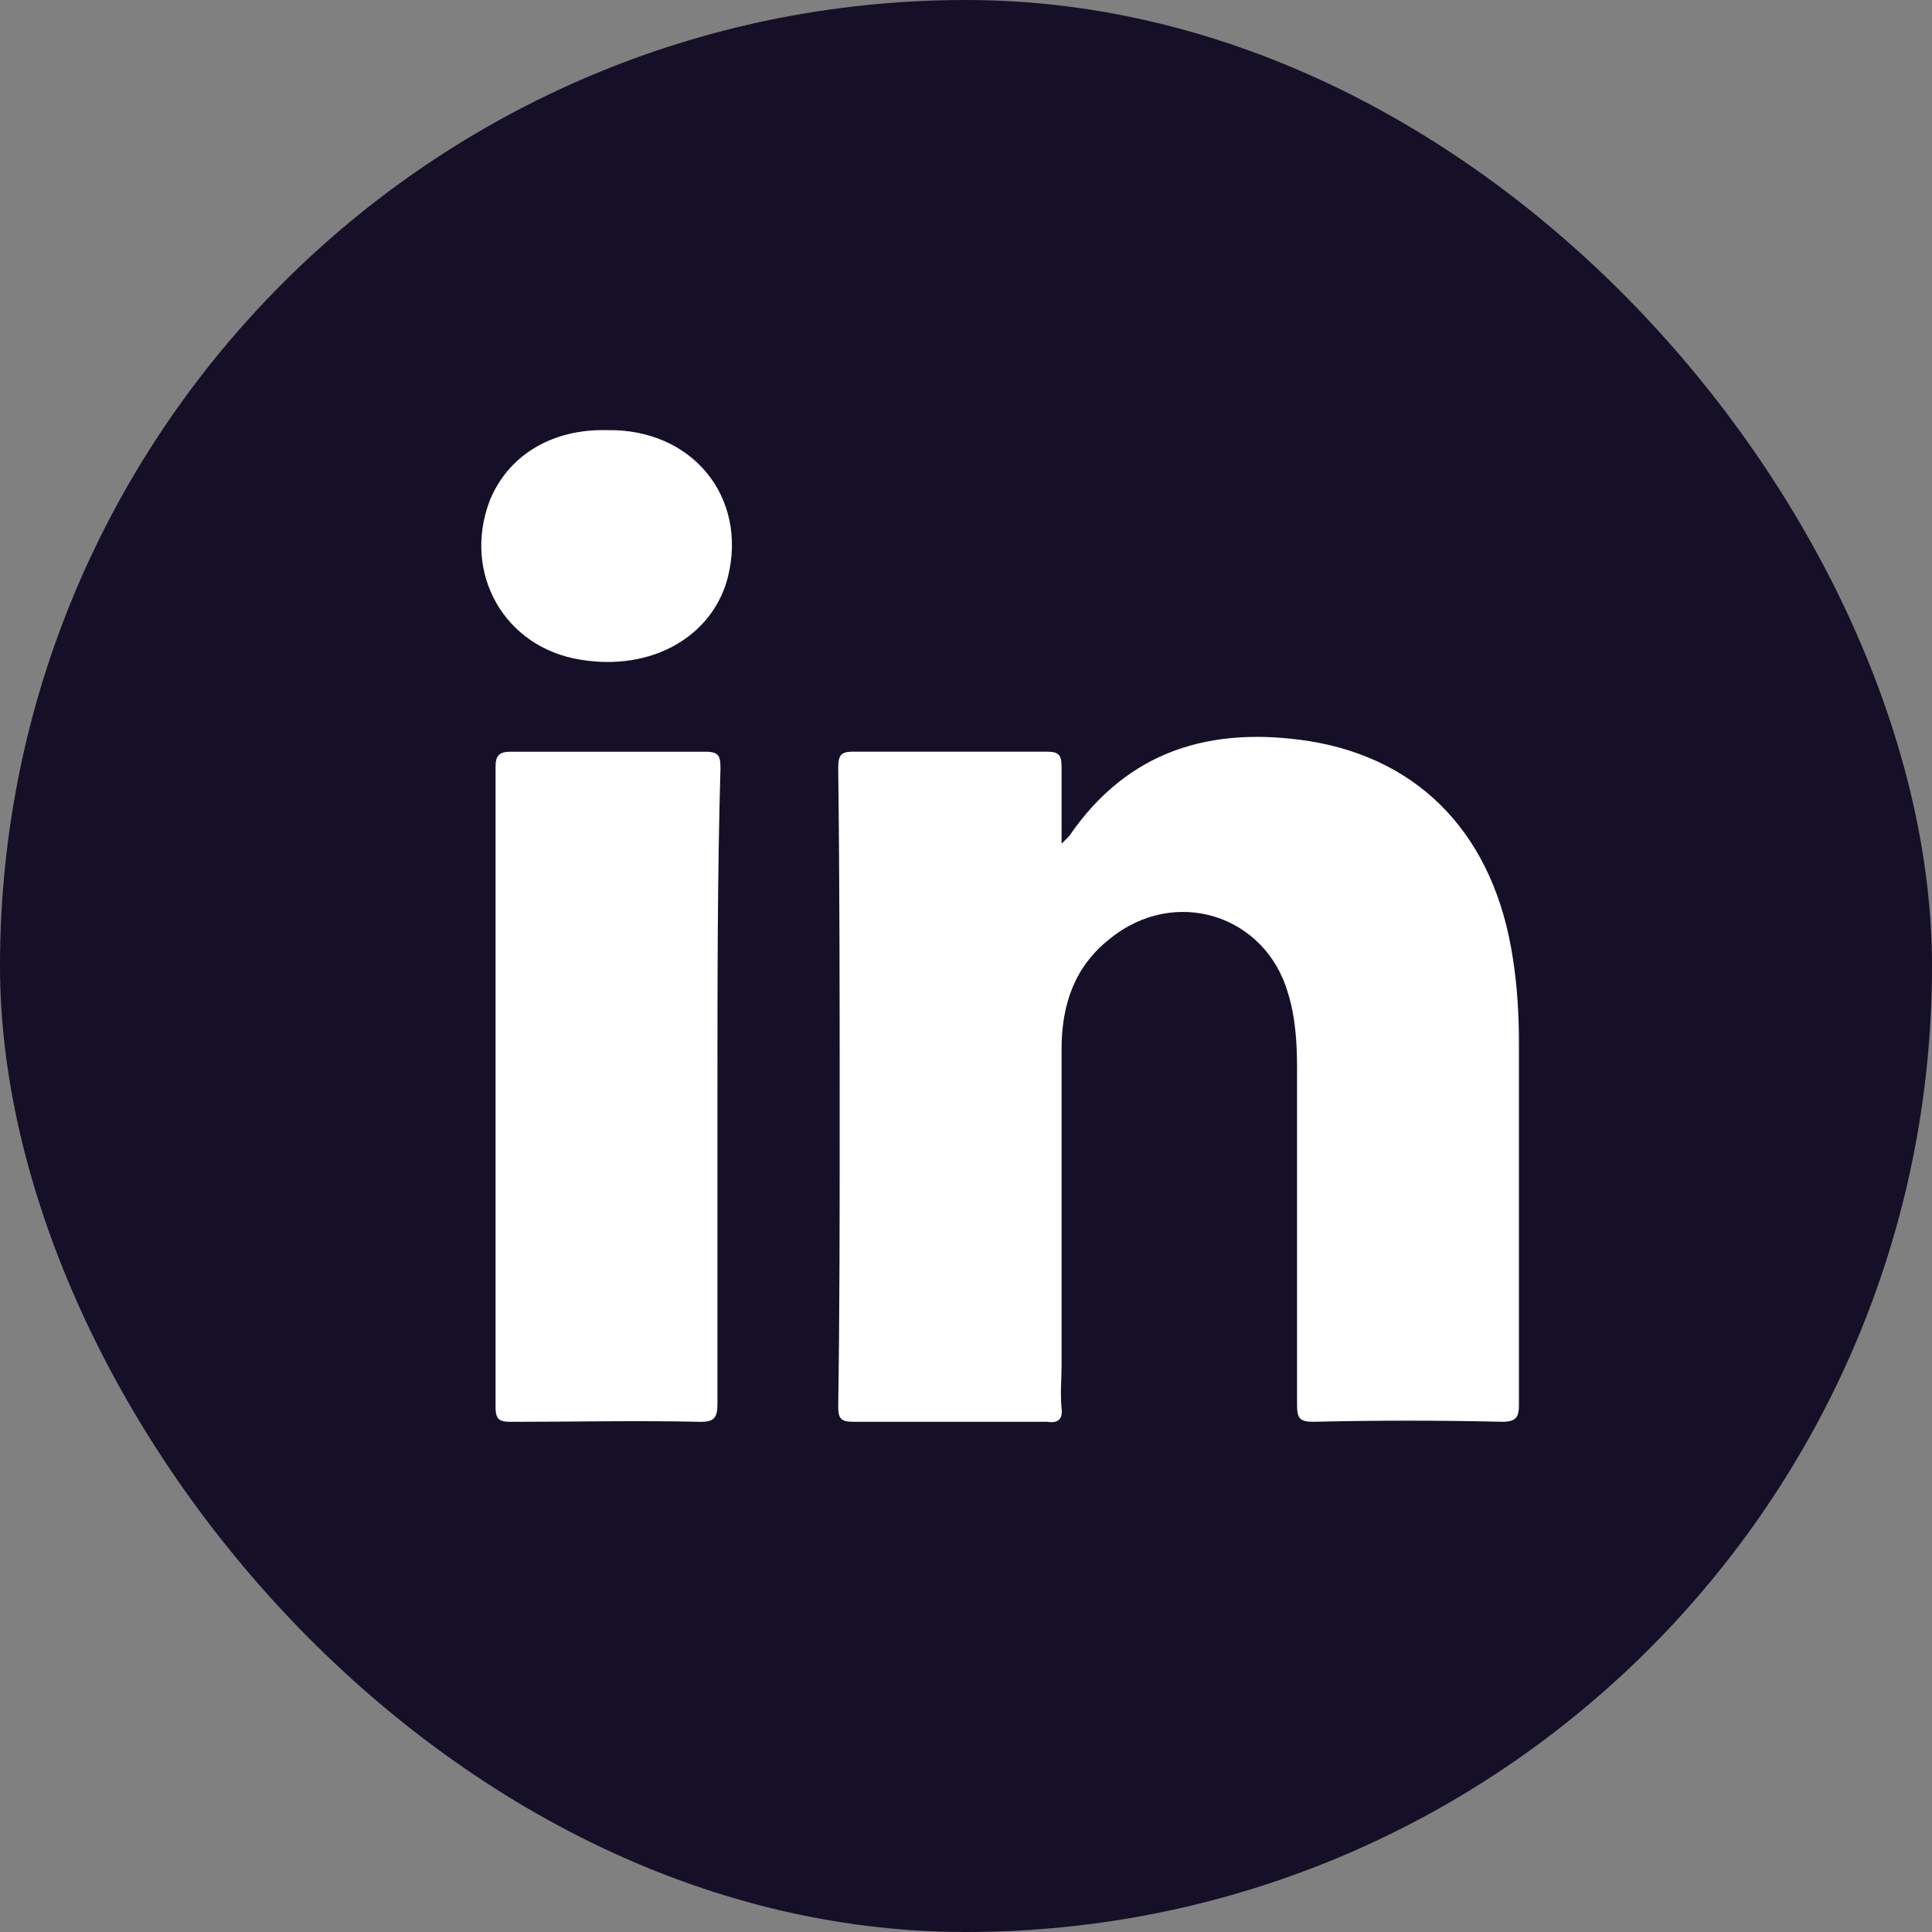 <svg width="34" height="34" viewBox="0 0 34 34" fill="none" xmlns="http://www.w3.org/2000/svg">
<rect x="0" y="0" width="34" height="34" fill="#808080" stroke="none"/>
<rect width="34" height="34" rx="17" fill="#151027"/>
<path d="M26.439 25.021C25.323 24.995 24.234 24.995 23.118 25.021C22.879 25.021 22.826 24.968 22.826 24.729C22.826 22.764 22.826 20.771 22.826 18.806C22.826 18.354 22.799 17.903 22.667 17.478C22.268 16.096 20.674 15.592 19.532 16.521C18.921 17 18.682 17.664 18.682 18.46C18.682 20.32 18.682 22.179 18.682 24.039C18.682 24.278 18.656 24.517 18.682 24.782C18.709 24.995 18.602 25.048 18.417 25.021C17.274 25.021 16.159 25.021 15.017 25.021C14.804 25.021 14.751 24.968 14.751 24.756C14.777 23.082 14.777 21.409 14.777 19.709C14.777 17.637 14.777 15.565 14.751 13.52C14.751 13.281 14.804 13.228 15.017 13.228C16.159 13.228 17.274 13.228 18.417 13.228C18.629 13.228 18.682 13.281 18.682 13.493C18.682 13.918 18.682 14.343 18.682 14.848C18.762 14.768 18.788 14.742 18.815 14.715C19.851 13.201 21.312 12.776 23.038 13.042C25.031 13.361 26.306 14.742 26.624 16.867C26.704 17.372 26.731 17.876 26.731 18.381C26.731 20.506 26.731 22.604 26.731 24.729C26.731 24.942 26.677 25.021 26.439 25.021Z" fill="white"/>
<path d="M12.626 19.125C12.626 20.985 12.626 22.844 12.626 24.703C12.626 24.943 12.573 25.022 12.334 25.022C11.218 24.996 10.103 25.022 8.987 25.022C8.774 25.022 8.721 24.969 8.721 24.757C8.721 21.011 8.721 17.239 8.721 13.494C8.721 13.308 8.774 13.229 8.987 13.229C10.129 13.229 11.271 13.229 12.414 13.229C12.653 13.229 12.679 13.308 12.679 13.521C12.626 15.38 12.626 17.239 12.626 19.125Z" fill="white"/>
<path d="M12.812 10.147C12.546 11.209 11.457 11.82 10.209 11.608C8.881 11.395 8.137 10.094 8.615 8.819C8.934 8.022 9.704 7.544 10.687 7.57C12.175 7.544 13.157 8.739 12.812 10.147Z" fill="white"/>
</svg>
